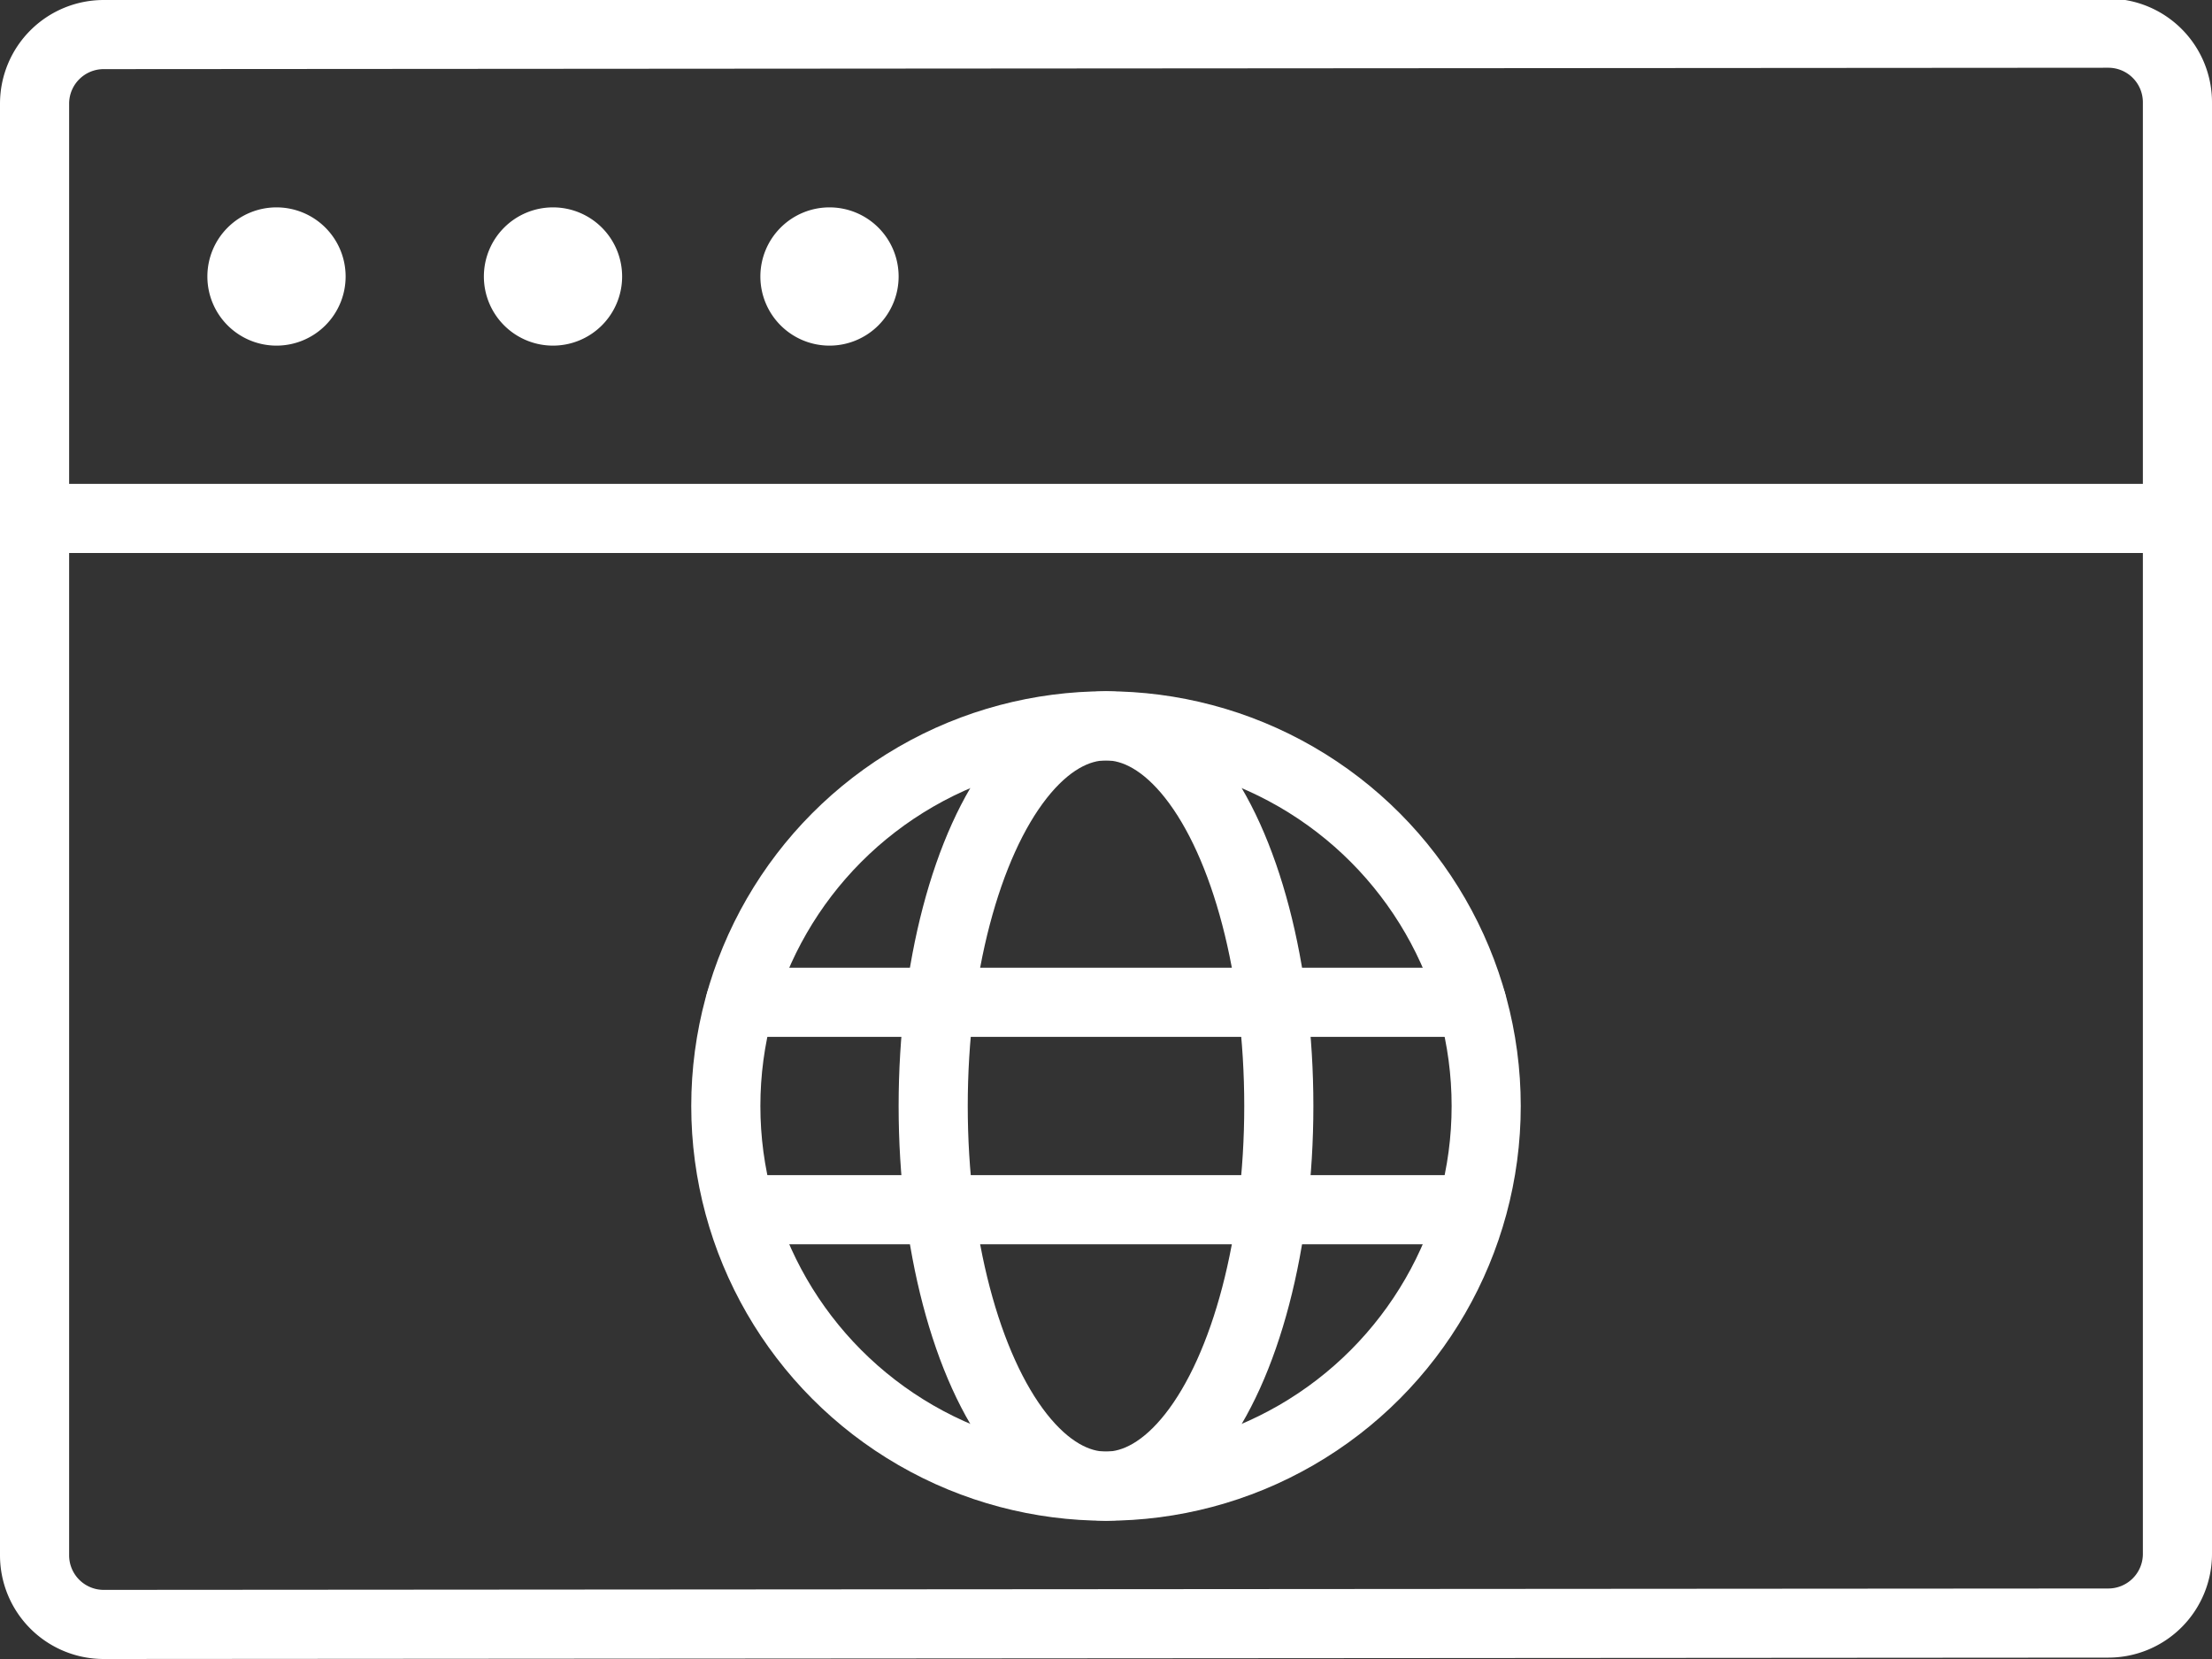 <svg xmlns="http://www.w3.org/2000/svg" xmlns:xlink="http://www.w3.org/1999/xlink" viewBox="0 0 32 24"><rect x="0" y="0" width="32" height="24" fill="#333333" stroke="none"/><defs><style>.cls-1,.cls-3,.cls-5{fill:none;}.cls-2{clip-path:url(#clip-path);}.cls-3,.cls-5{stroke:#fff;}.cls-3{stroke-linecap:round;stroke-linejoin:round;}.cls-4{fill:#fff;}.cls-5{stroke-miterlimit:10;}</style><clipPath id="clip-path" transform="translate(0 0)"><rect class="cls-1" width="32" height="24"/></clipPath></defs><title>appWorld_32px-bkg-dark</title><g id="Calque_2" data-name="Calque 2"><g id="Calque_1-2" data-name="Calque 1"><g id="appWorld_32px-bkg-dark"><g class="cls-2"><g class="cls-2"><line class="cls-3" x1="1" y1="7.5" x2="31" y2="7.5"/><path class="cls-4" d="M5,4A1,1,0,1,1,4,3,1,1,0,0,1,5,4" transform="translate(0 0)"/><path class="cls-5" d="M30.5,23.48a1,1,0,0,0,1-1v-21a1,1,0,0,0-1-1L1.5.5a1,1,0,0,0-1,1v21a1,1,0,0,0,1,1Z" transform="translate(0 0)"/><circle class="cls-3" cx="16" cy="16" r="5.5"/><line class="cls-3" x1="10.92" y1="17.5" x2="21.08" y2="17.5"/><ellipse class="cls-3" cx="16" cy="16" rx="2.5" ry="5.5"/><line class="cls-3" x1="10.71" y1="14.5" x2="21.29" y2="14.5"/><path class="cls-4" d="M9,4A1,1,0,1,1,8,3,1,1,0,0,1,9,4" transform="translate(0 0)"/><path class="cls-4" d="M13,4a1,1,0,1,1-1-1,1,1,0,0,1,1,1" transform="translate(0 0)"/></g></g></g></g></g></svg>